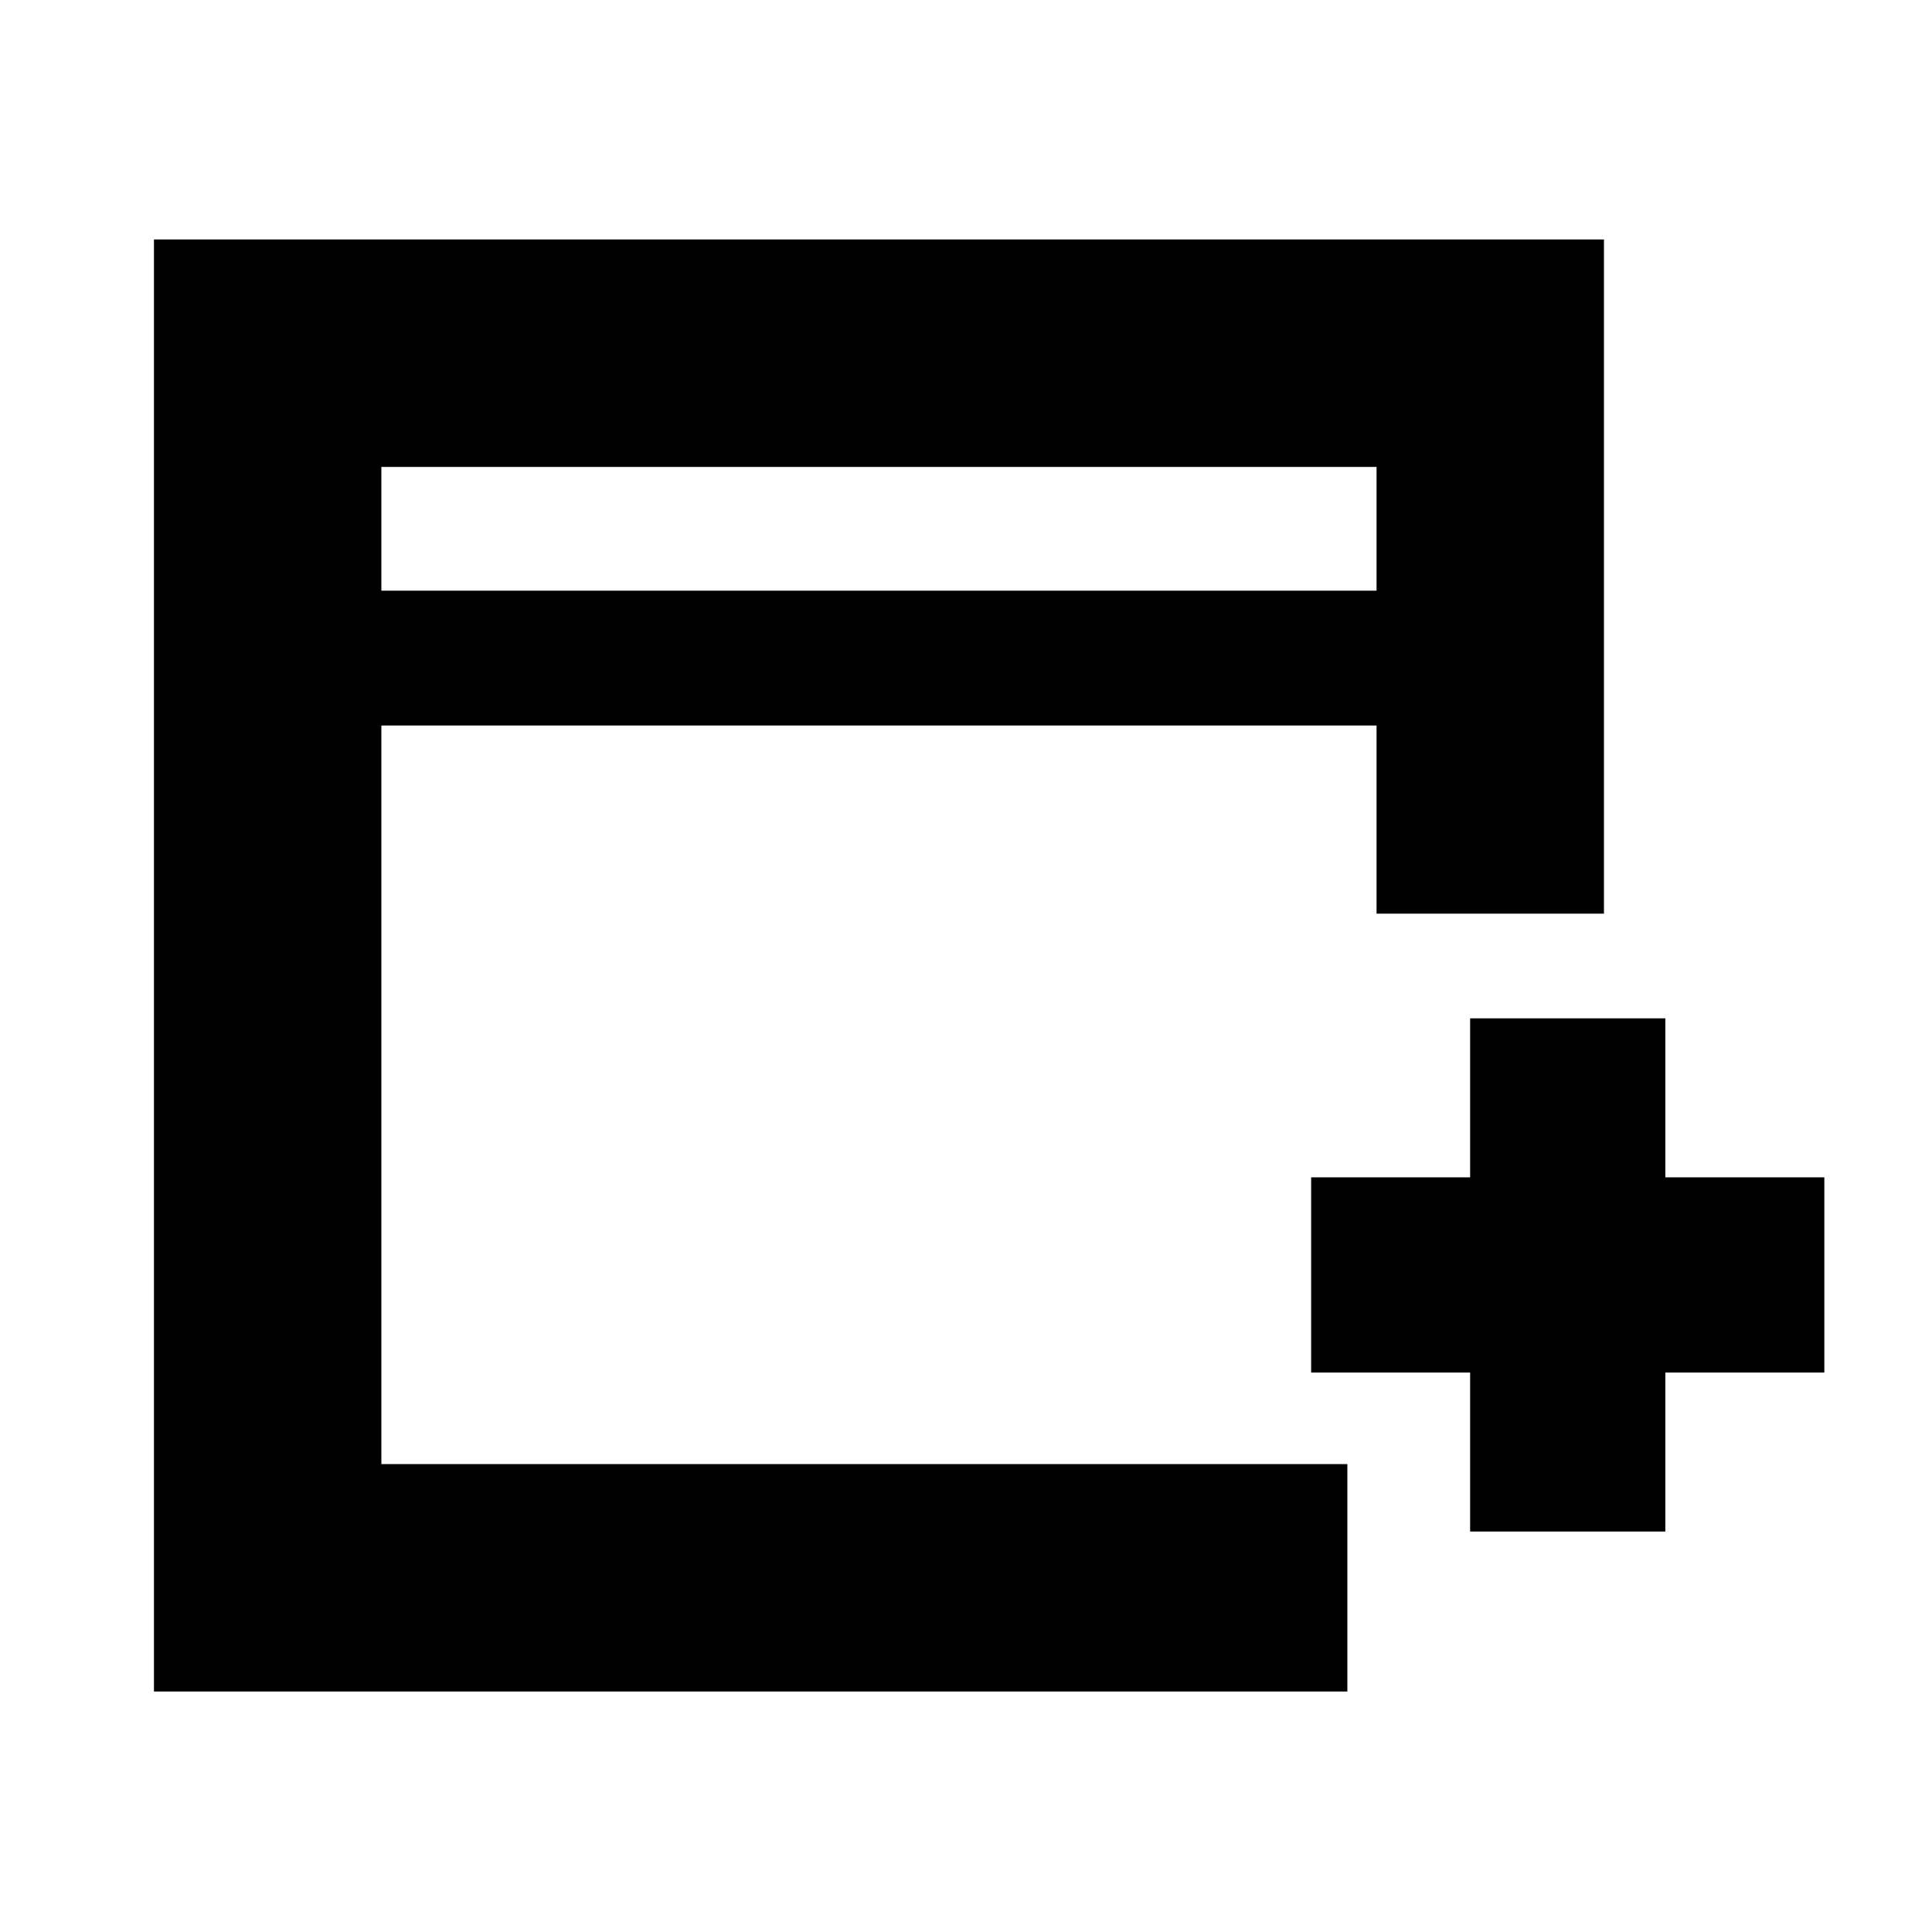 <svg xmlns="http://www.w3.org/2000/svg" height="20" viewBox="0 -960 960 960" width="20"><path d="M730.5-199v-79h-79v-97h79v-79h97v79h79v97h-79v79h-97Zm-654 79.5V-841H797v335H684v-93.5H189.5v367h480v113h-593Zm113-547H684V-728H189.5v61.5Zm0 0V-728v61.5Z"/></svg>